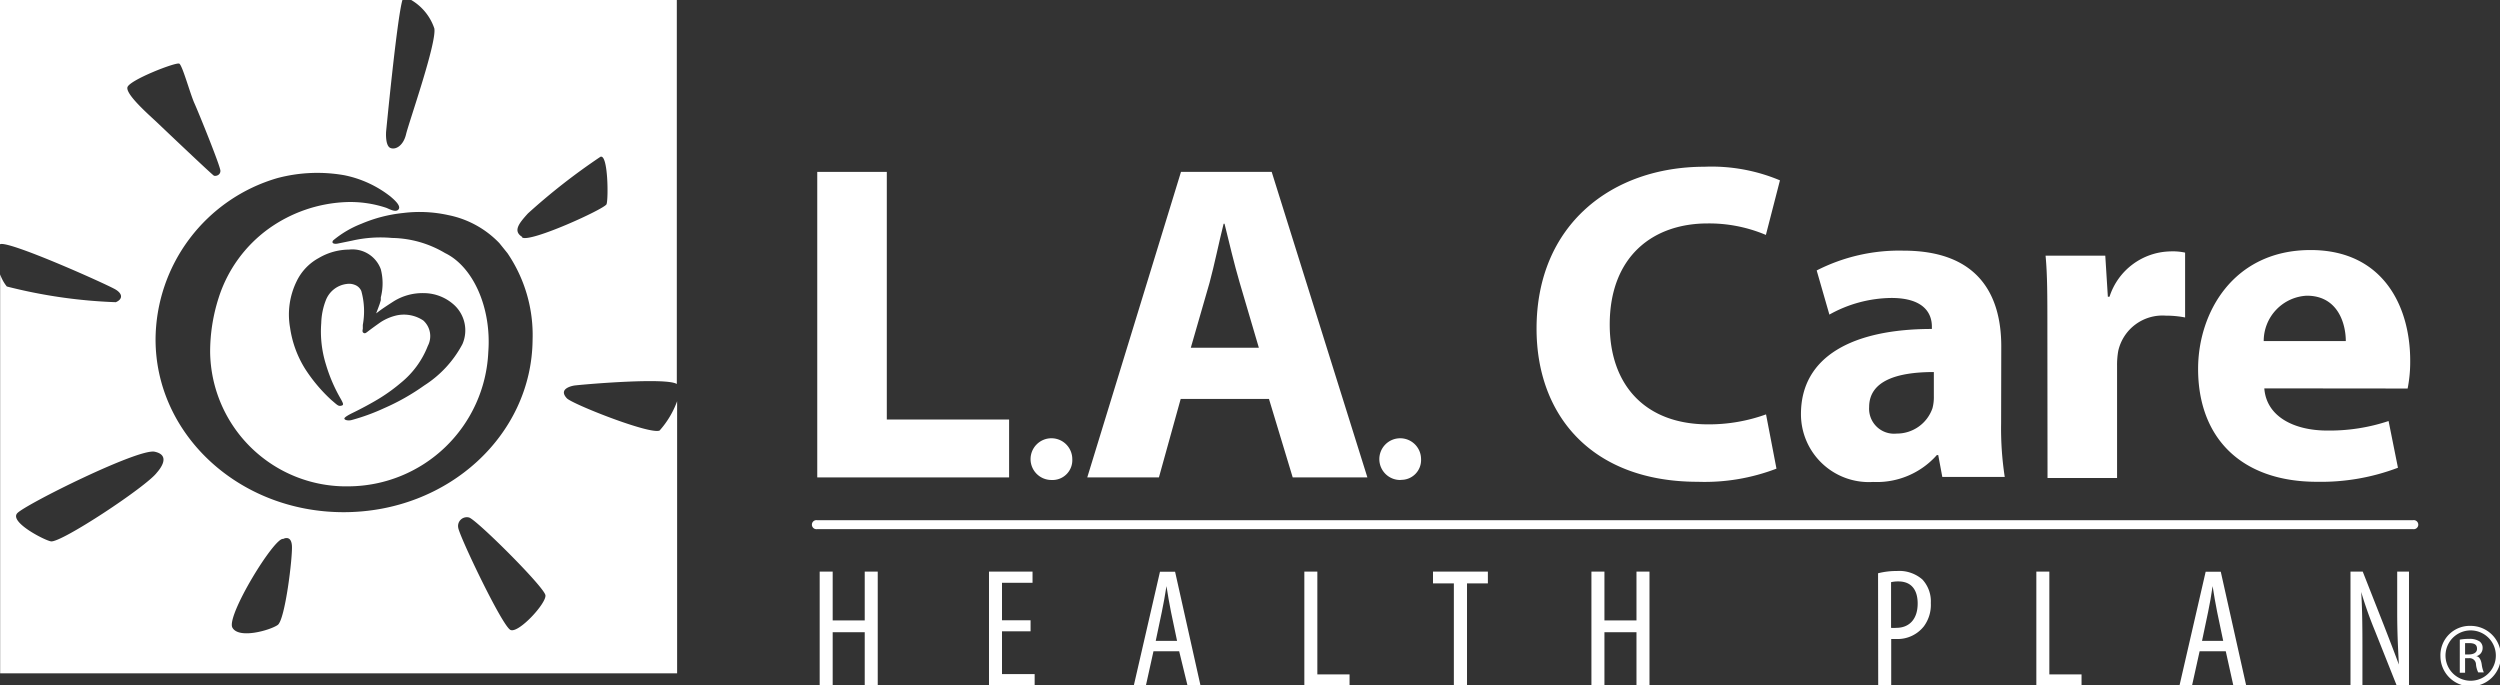 <svg xmlns="http://www.w3.org/2000/svg" viewBox="0 0 165.37 45.34"><rect x="0" y="0" width="165.37" height="45.34" fill="#333333" stroke="none"/><defs><style>.cls-1,.cls-2{fill:#fff;}.cls-2{fill-rule:evenodd;}</style></defs><title>lacare</title><g id="Layer_2" data-name="Layer 2"><g id="Layer_1-2" data-name="Layer 1"><path class="cls-1" d="M38,25.5c.77-.09,6.07-.54,6.77-.1V0H27.2a3.46,3.46,0,0,1,1.53,1.88c.17.94-1.69,6.23-1.87,7s-.71,1.06-1.05.9-.27-1.07-.27-1.07S26.26,1.21,26.62,0H0V16.16c.47-.31,7.15,2.68,7.66,3s.41.66,0,.83A33.87,33.87,0,0,1,.45,18.95a2.7,2.7,0,0,1-.44-.8V44.54H44.79v-18a6,6,0,0,1-1.16,1.94c-.66.28-5.84-1.78-6.14-2.14C36.86,25.66,38,25.5,38,25.5ZM8.43,5.77c.14-.48,3.22-1.68,3.43-1.56s.72,2,1,2.62S14.58,11,14.58,11.3s-.32.37-.43.32-3.28-3.06-3.74-3.5S8.3,6.26,8.43,5.77Zm1.94,25.5c-.69.92-6.33,4.65-7,4.54-.4-.06-2.79-1.28-2.22-1.87s8-4.29,9.08-4.06S10.61,31,10.37,31.27Zm8,10.07c-.5.35-2.59.95-3,.17s2.79-6,3.36-5.86c0,0,.53-.3.58.45S18.86,41,18.37,41.34ZM10.29,22.45a11.18,11.18,0,0,1,8.06-10.67,10.29,10.29,0,0,1,4.42-.19A7.26,7.26,0,0,1,25.83,13c.22.19.71.6.54.84s-.59,0-.81-.09a7.53,7.53,0,0,0-2.72-.38,9.45,9.45,0,0,0-5.07,1.76,9,9,0,0,0-3.31,4.58,11.71,11.71,0,0,0-.56,3.57,9,9,0,0,0,9.2,8.89,9.3,9.3,0,0,0,9.2-8.89c.22-2.92-1-5.64-2.86-6.54a7.07,7.07,0,0,0-3.51-1,8.46,8.46,0,0,0-2.65.18l-.88.18c-.28.07-.51,0-.36-.2a6.74,6.74,0,0,1,1.87-1.1,9.51,9.51,0,0,1,2.75-.71,8.81,8.81,0,0,1,3,.14,6.41,6.41,0,0,1,3.37,1.85l.54.67a9.62,9.62,0,0,1,1.66,5.72c-.05,6.3-5.59,11.41-12.5,11.41S10.29,28.75,10.29,22.45Zm14.87-1.93c.29-.21.9-.6.9-.6a3.62,3.62,0,0,1,2-.53,3,3,0,0,1,2,.8,2.28,2.28,0,0,1,.53,2.57,7.28,7.28,0,0,1-2.53,2.74A14.68,14.68,0,0,1,25.41,27a13.68,13.68,0,0,1-2.17.79c-.21.05-.45,0-.46-.1s.39-.3.53-.37c.54-.26,1.31-.67,1.84-1a11.42,11.42,0,0,0,1.37-1,5.89,5.89,0,0,0,1.78-2.44A1.39,1.39,0,0,0,28,21.2a2.31,2.31,0,0,0-1.75-.34,3.29,3.29,0,0,0-1.07.45c-.3.21-.63.45-.8.58s-.22.18-.31.14-.11-.11-.07-.28l0-.26a5,5,0,0,0-.1-2.24.75.75,0,0,0-.44-.41,1,1,0,0,0-.5-.06,1.7,1.7,0,0,0-1.41,1.09,4.48,4.48,0,0,0-.3,1.5,7.33,7.33,0,0,0,.31,2.74,10.54,10.54,0,0,0,1,2.31c.16.3.19.38,0,.42s-.26-.06-.63-.37a10.53,10.53,0,0,1-1.74-2.06,7,7,0,0,1-1-2.72,5,5,0,0,1,.44-3.1,3.44,3.44,0,0,1,1.45-1.52,4,4,0,0,1,2-.56,2,2,0,0,1,2.11,1.3,3.74,3.74,0,0,1,0,1.86l0,.19-.08.26-.11.3-.12.31Zm8.61,21.15c-.54-.23-3.41-6.26-3.46-6.77a.58.58,0,0,1,.71-.67c.46.1,5,4.61,5.06,5.15S34.3,41.91,33.77,41.67Zm.77-26c-.61-.38-.24-.87.38-1.55a41.65,41.65,0,0,1,4.8-3.75c.51-.19.53,2.83.4,3.14S35.09,16.06,34.54,15.71Z"/><path class="cls-1" d="M0,16.16v2H0v-2Z"/><polygon class="cls-1" points="54.06 11.37 58.66 11.37 58.66 27.75 66.75 27.75 66.75 31.58 54.06 31.58 54.06 11.37"/><path class="cls-1" d="M69.56,31.75a1.38,1.38,0,1,1,1.37-1.38,1.31,1.31,0,0,1-1.37,1.38Z"/><path class="cls-2" d="M78.1,26.39l-1.44,5.19H71.92l6.2-20.21h6l6.33,20.21H85.51l-1.57-5.19ZM83.27,23,82,18.69c-.35-1.19-.71-2.71-1-3.89h-.06c-.3,1.19-.61,2.72-.93,3.9L78.77,23Z"/><path class="cls-1" d="M92.66,31.75A1.38,1.38,0,1,1,94,30.36a1.31,1.31,0,0,1-1.37,1.38Z"/><path class="cls-1" d="M117.51,31a13.25,13.25,0,0,1-5.2.87c-7,0-10.67-4.37-10.67-10.13,0-6.89,5-10.71,11.1-10.71a11.66,11.66,0,0,1,5,.9l-.93,3.61a9.63,9.63,0,0,0-3.86-.76c-3.63,0-6.47,2.2-6.47,6.69,0,4.05,2.4,6.6,6.5,6.6a11.1,11.1,0,0,0,3.84-.66Z"/><path class="cls-2" d="M132.37,28a21.09,21.09,0,0,0,.24,3.55h-4.13l-.27-1.45h-.09a5.3,5.3,0,0,1-4.22,1.78,4.49,4.49,0,0,1-4.77-4.49c0-3.82,3.44-5.63,8.66-5.63V21.6c0-.78-.43-1.9-2.71-1.89a8.56,8.56,0,0,0-4.07,1.1l-.84-2.92a12,12,0,0,1,5.74-1.31c4.91,0,6.47,2.88,6.47,6.33Zm-4.45-3.39c-2.42,0-4.28.57-4.28,2.32a1.65,1.65,0,0,0,1.82,1.75A2.49,2.49,0,0,0,127.83,27a2.82,2.82,0,0,0,.09-.78Z"/><path class="cls-1" d="M135.43,21.75c0-2.16,0-3.58-.12-4.84h3.95l.17,2.72h.11a4.32,4.32,0,0,1,4-3,3.89,3.89,0,0,1,1,.08v4.29a6.55,6.55,0,0,0-1.27-.12,3,3,0,0,0-3.15,2.32,5.32,5.32,0,0,0-.08,1v7.42h-4.6Z"/><path class="cls-2" d="M149.78,25.69c.14,1.89,2,2.79,4.16,2.79a12.35,12.35,0,0,0,4.06-.63l.62,3.09a14.34,14.34,0,0,1-5.35.93c-5,0-7.87-2.89-7.87-7.47,0-3.73,2.34-7.86,7.44-7.86,4.78,0,6.59,3.7,6.59,7.32a9.12,9.12,0,0,1-.17,1.84Zm5.39-3.13c0-1.1-.49-3-2.58-3a3,3,0,0,0-2.85,3Z"/><path class="cls-1" d="M159.61,35H54.06a.3.3,0,1,1,0-.59H159.61a.3.3,0,1,1,0,.59Z"/><polygon class="cls-1" points="57.2 37.81 57.2 41.04 55.08 41.04 55.08 37.81 54.22 37.81 54.22 45.34 55.08 45.34 55.08 41.82 57.2 41.82 57.2 45.34 58.06 45.34 58.06 37.81 57.2 37.81"/><polygon class="cls-1" points="65.42 37.81 65.42 45.34 68.44 45.34 68.44 44.59 66.28 44.59 66.28 41.76 68.17 41.76 68.17 41.03 66.28 41.03 66.28 38.55 68.3 38.55 68.3 37.81 65.42 37.81"/><path class="cls-2" d="M76.3,43.08l-.5,2.26H75l1.73-7.52h1l1.68,7.52h-.86L78,43.08Zm1.56-.69-.4-1.91c-.11-.53-.21-1.15-.3-1.71h0c-.09.57-.2,1.21-.31,1.72l-.4,1.9Z"/><polygon class="cls-1" points="86.28 37.81 86.28 45.34 89.27 45.34 89.27 44.61 87.14 44.61 87.14 37.81 86.28 37.81"/><polygon class="cls-1" points="94.79 37.81 94.79 38.59 96.17 38.59 96.17 45.34 97.04 45.34 97.04 38.59 98.42 38.59 98.42 37.81 94.79 37.81"/><polygon class="cls-1" points="108.25 37.81 108.25 41.04 106.13 41.04 106.13 37.81 105.27 37.81 105.27 45.34 106.13 45.34 106.13 41.82 108.25 41.82 108.25 45.34 109.11 45.34 109.11 37.81 108.25 37.81"/><path class="cls-2" d="M124.23,37.92a5,5,0,0,1,1.25-.15,2.33,2.33,0,0,1,1.68.56,2.13,2.13,0,0,1,.56,1.56,2.39,2.39,0,0,1-.46,1.54,2.21,2.21,0,0,1-1.78.84h-.38v3.08h-.86Zm.86,3.61a1.93,1.93,0,0,0,.35,0c.84,0,1.41-.56,1.41-1.61,0-.78-.32-1.46-1.28-1.46a2,2,0,0,0-.48.05Z"/><polygon class="cls-1" points="134.7 37.81 134.7 45.34 137.69 45.34 137.69 44.61 135.56 44.61 135.56 37.81 134.7 37.81"/><path class="cls-2" d="M145.5,43.08l-.5,2.26h-.83l1.73-7.52h1l1.68,7.52h-.85l-.5-2.26Zm1.56-.69-.4-1.91c-.11-.53-.21-1.15-.3-1.71h0c-.08.57-.19,1.21-.3,1.72l-.4,1.9Z"/><path class="cls-1" d="M155.48,45.34V37.81h.81l1.39,3.53c.31.8.7,1.8,1,2.62h0c-.06-1.18-.11-2.16-.11-3.46V37.81h.78v7.52h-.82l-1.44-3.62a25.8,25.8,0,0,1-.9-2.55h0c.06,1,.08,2,.08,3.57v2.6Z"/><path class="cls-2" d="M163.43,41.4a2,2,0,1,1-2,2,1.94,1.94,0,0,1,2-2Zm0,.3a1.66,1.66,0,0,0,0,3.33,1.66,1.66,0,0,0,0-3.33Zm-.37,2.8h-.35V42.31a3.51,3.51,0,0,1,.62-.05,1.18,1.18,0,0,1,.69.17.52.52,0,0,1,.2.45.55.55,0,0,1-.43.53v0c.19,0,.32.21.37.53a2,2,0,0,0,.14.54h-.37a1.48,1.48,0,0,1-.15-.56.42.42,0,0,0-.48-.38h-.24Zm0-1.21h.25c.29,0,.54-.11.54-.37s-.14-.38-.54-.38l-.25,0Z"/></g></g></svg>